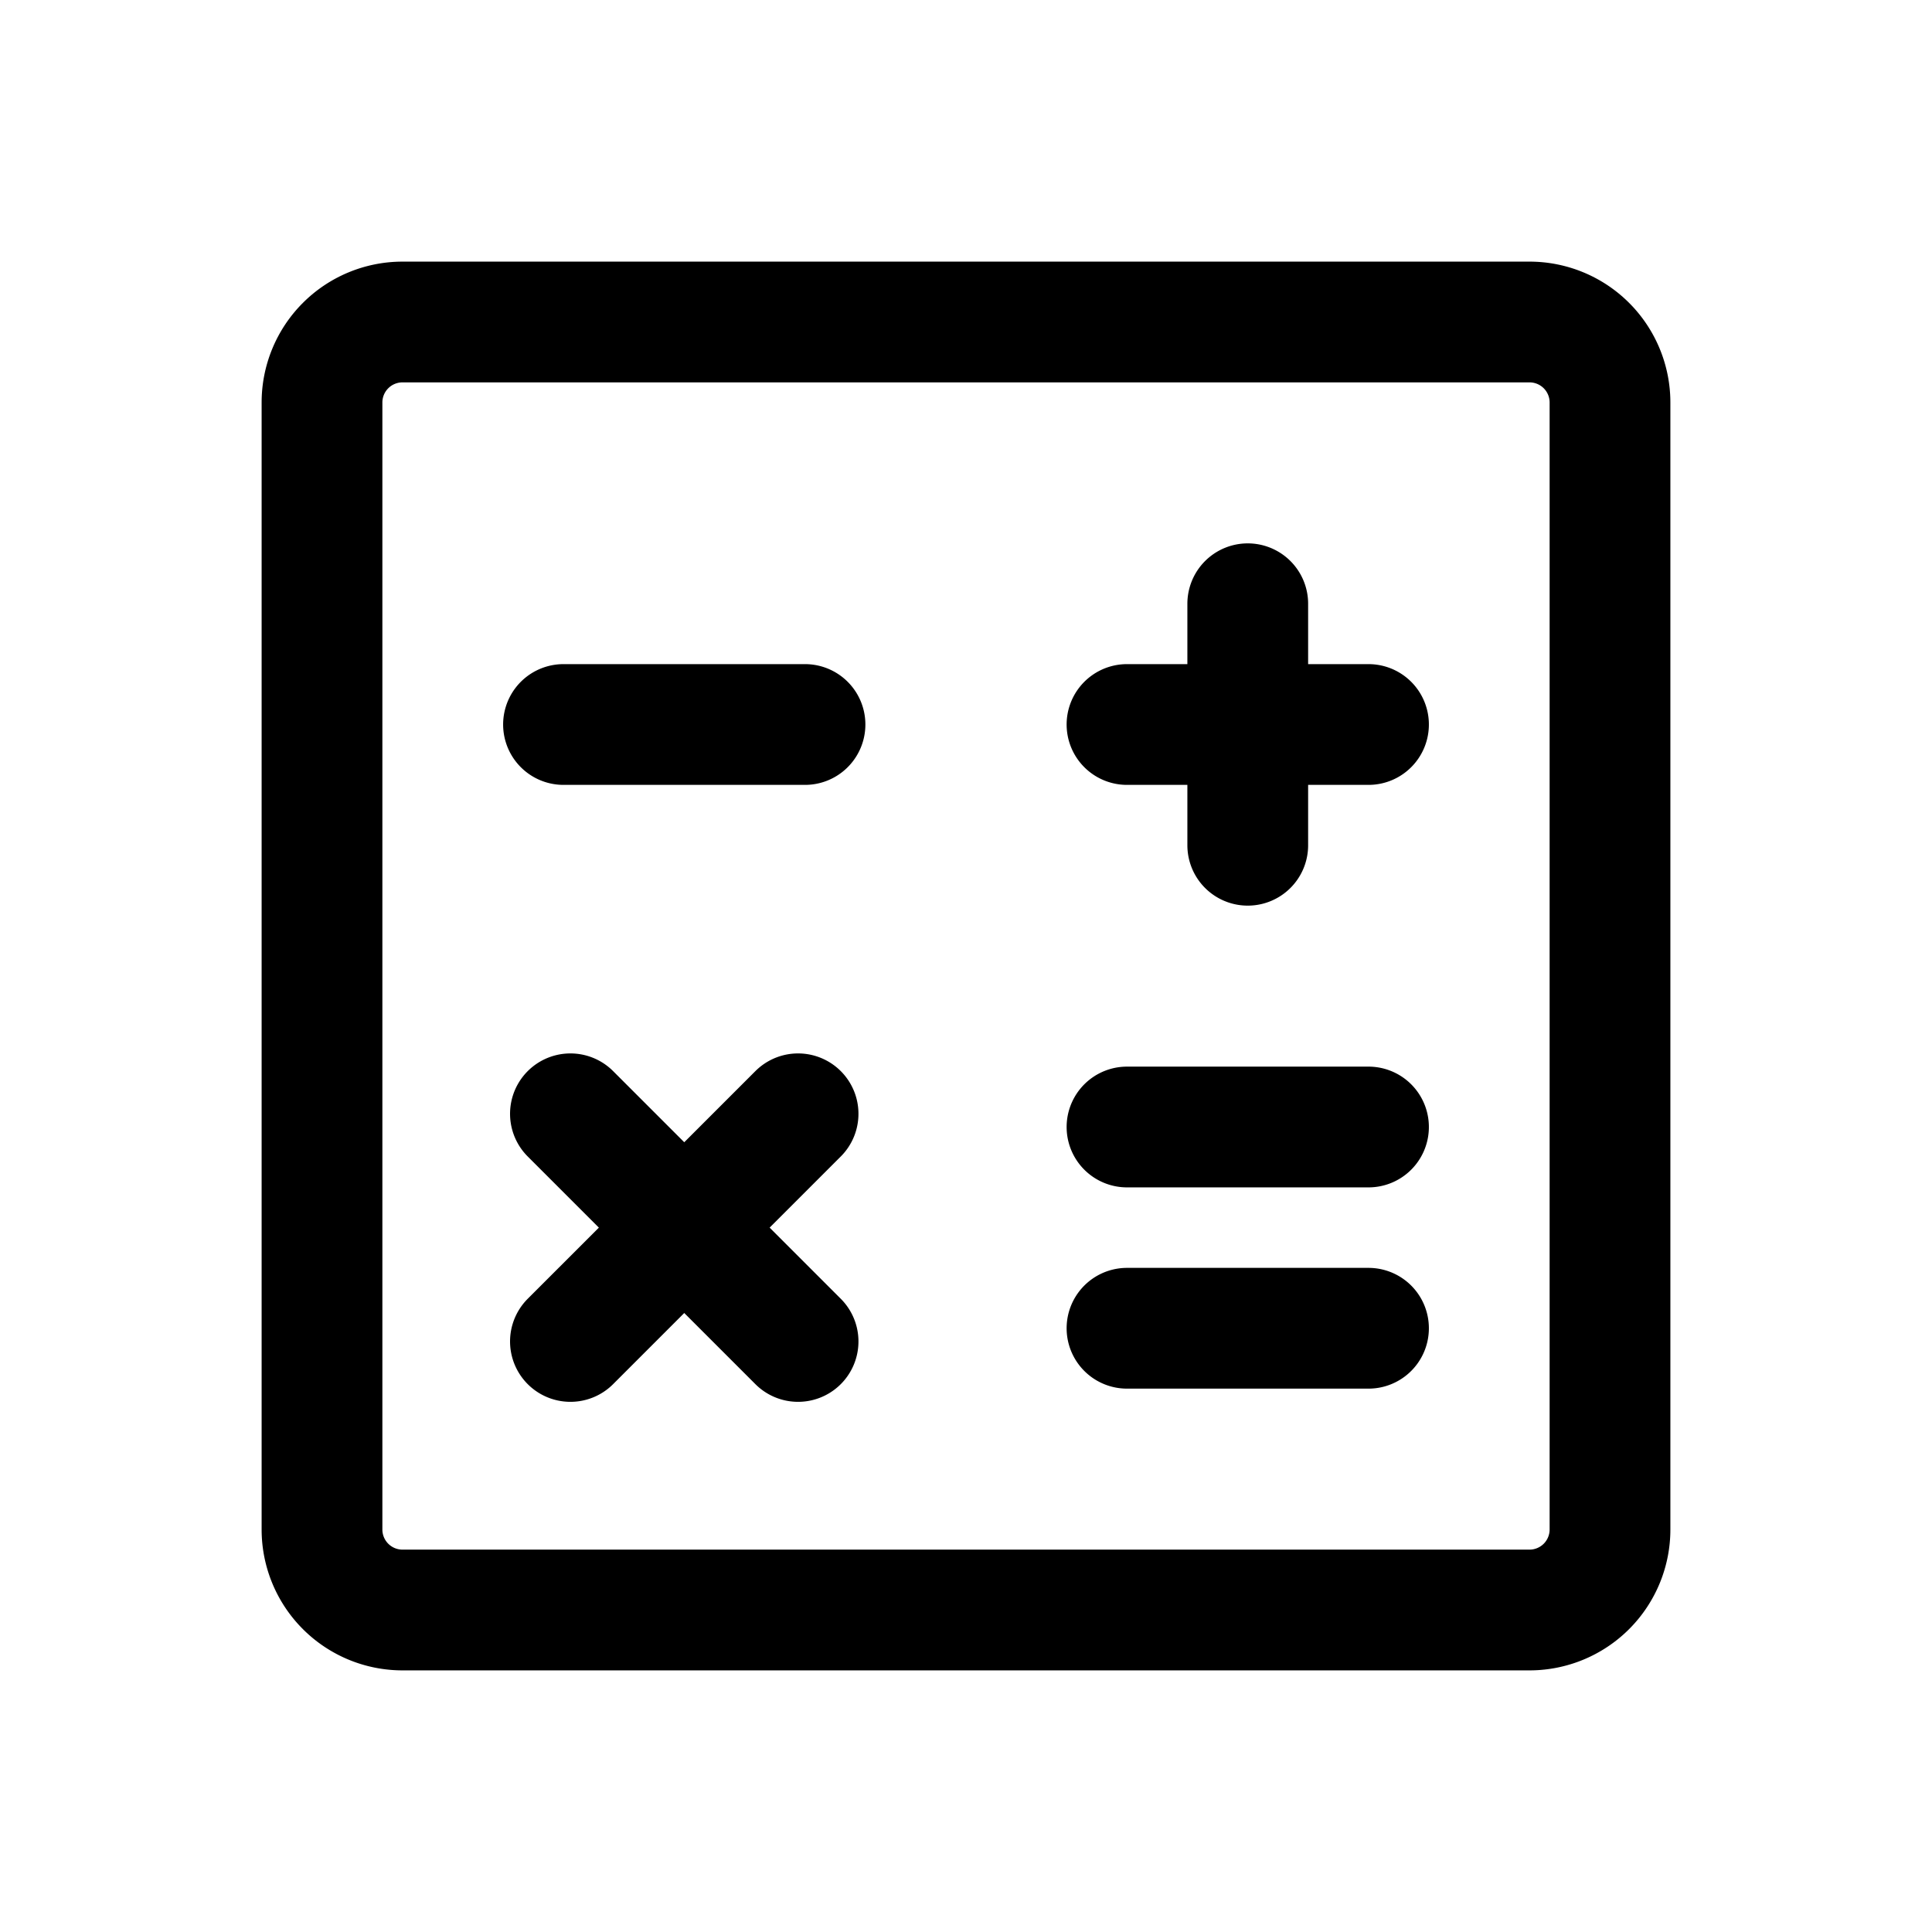 <svg xmlns="http://www.w3.org/2000/svg" width="24" height="24" fill="none" viewBox="0 0 24 24">
    <path stroke="currentColor" stroke-linecap="round" stroke-width="1.5" d="M15.5 10.5v-3M14 9h3M7 9h3m-2.914 7.664 2.828-2.828m0 2.828-2.828-2.828M14 14h3m-3 2.5h3M5 20h14a1 1 0 0 0 1-1V5a1 1 0 0 0-1-1H5a1 1 0 0 0-1 1v14a1 1 0 0 0 1 1Z"/>
</svg>
